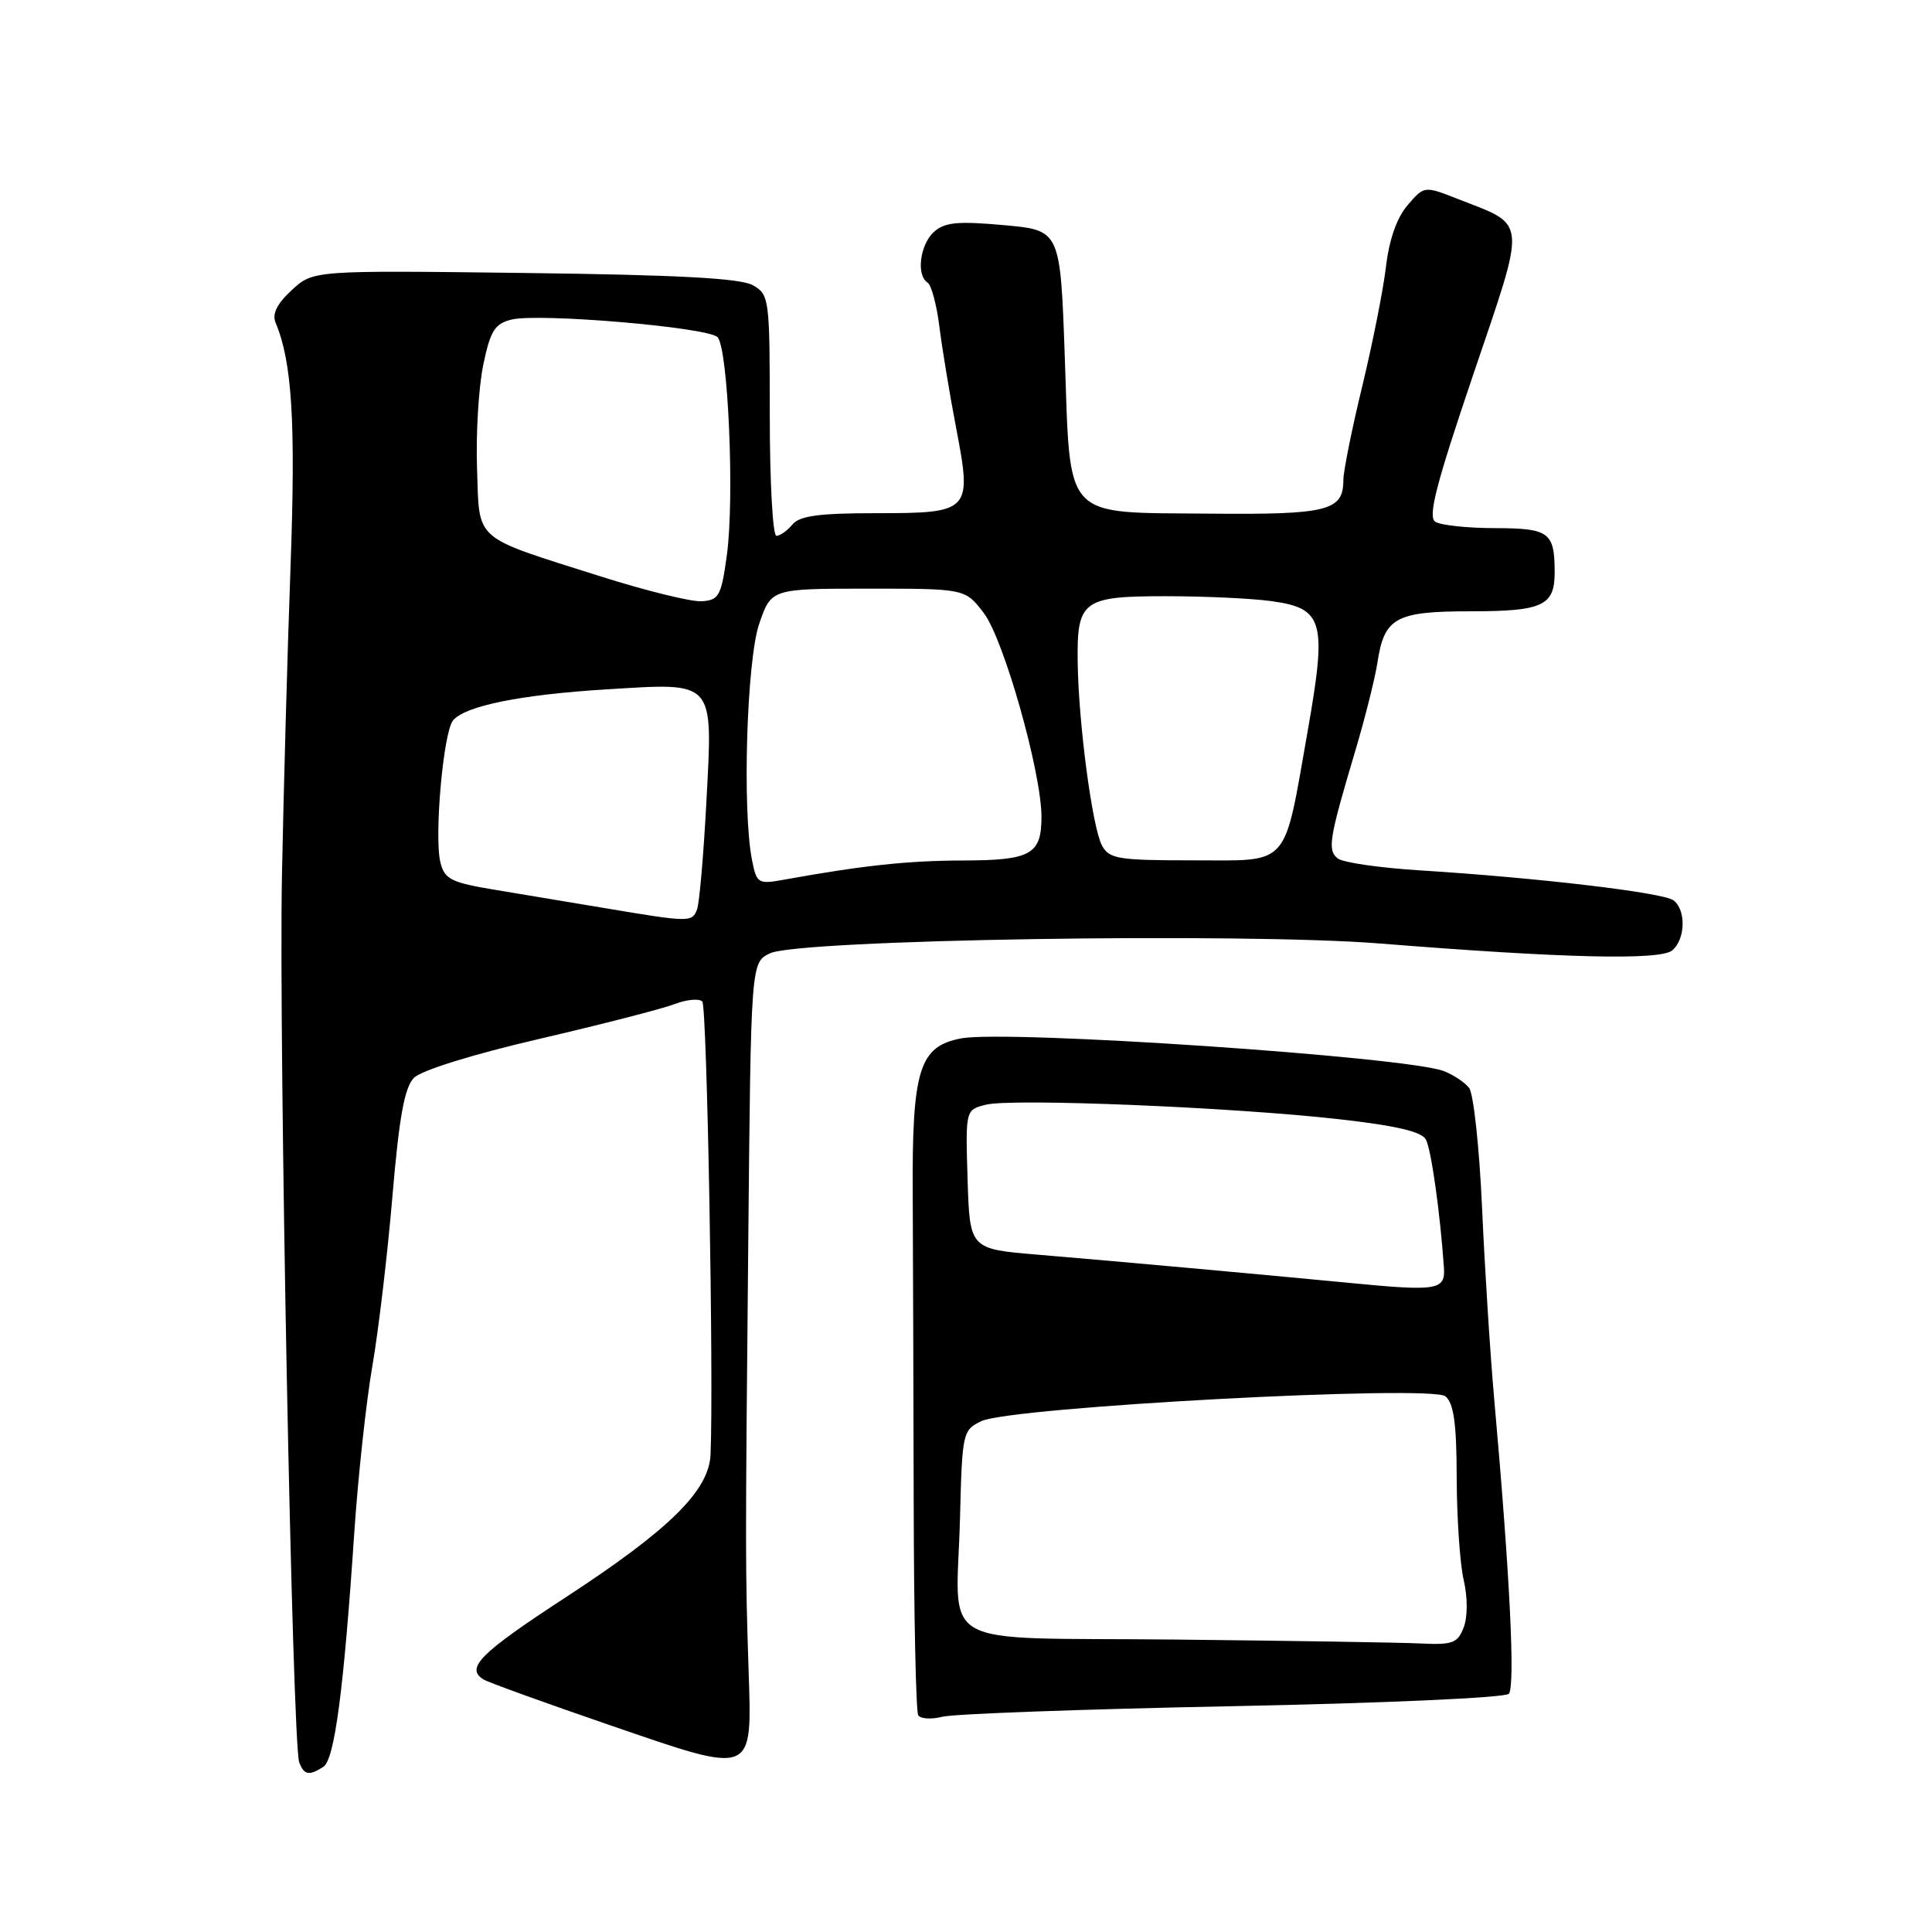 <?xml version="1.0" encoding="UTF-8" standalone="no"?>
<!DOCTYPE svg PUBLIC "-//W3C//DTD SVG 1.1//EN" "http://www.w3.org/Graphics/SVG/1.1/DTD/svg11.dtd" >
<svg xmlns="http://www.w3.org/2000/svg" xmlns:xlink="http://www.w3.org/1999/xlink" version="1.1" viewBox="0 0 256 256">
 <g >
 <path fill="currentColor"
d=" M 42.84 234.12 C 44.33 233.18 45.55 223.93 46.95 203.00 C 47.45 195.57 48.53 185.68 49.34 181.00 C 50.15 176.32 51.35 166.20 52.00 158.50 C 52.89 148.00 53.60 144.08 54.85 142.82 C 55.81 141.83 62.71 139.69 71.50 137.65 C 79.75 135.73 87.81 133.66 89.41 133.04 C 91.01 132.43 92.66 132.28 93.06 132.71 C 93.69 133.38 94.58 182.99 94.15 192.75 C 93.93 197.53 88.72 202.67 74.95 211.66 C 63.59 219.07 61.63 221.03 64.07 222.54 C 64.66 222.91 72.19 225.63 80.80 228.59 C 100.10 235.22 99.64 235.41 99.19 221.21 C 98.75 207.71 98.75 206.09 99.15 164.51 C 99.50 127.53 99.50 127.53 102.03 126.32 C 105.83 124.49 164.70 123.55 183.00 125.03 C 207.10 126.96 219.97 127.27 221.57 125.94 C 223.33 124.48 223.44 120.58 221.75 119.30 C 220.40 118.27 203.71 116.30 188.16 115.33 C 182.85 115.00 177.94 114.29 177.26 113.75 C 175.86 112.65 176.11 111.15 179.58 99.50 C 180.89 95.10 182.21 89.83 182.52 87.78 C 183.42 81.83 184.93 81.00 194.87 81.00 C 204.39 81.00 206.00 80.26 206.00 75.88 C 206.00 70.53 205.30 70.00 198.14 69.98 C 194.49 69.98 190.91 69.60 190.19 69.14 C 189.17 68.49 190.26 64.26 195.19 49.70 C 202.34 28.61 202.46 30.00 193.11 26.34 C 188.72 24.62 188.72 24.62 186.51 27.19 C 185.09 28.84 184.07 31.75 183.65 35.33 C 183.29 38.39 181.87 45.53 180.50 51.20 C 179.13 56.86 178.00 62.46 178.00 63.63 C 178.00 67.69 175.92 68.21 160.28 68.06 C 140.66 67.87 141.86 69.17 141.09 47.31 C 140.50 30.50 140.50 30.50 133.00 29.83 C 126.90 29.28 125.17 29.45 123.75 30.73 C 121.90 32.40 121.38 36.50 122.91 37.44 C 123.40 37.75 124.11 40.36 124.47 43.25 C 124.83 46.14 125.83 52.21 126.70 56.74 C 128.81 67.80 128.62 68.00 116.00 68.00 C 108.55 68.00 105.95 68.35 105.00 69.50 C 104.32 70.32 103.36 71.00 102.88 71.00 C 102.39 71.00 102.00 63.82 102.00 55.04 C 102.00 39.52 101.94 39.03 99.75 37.79 C 98.12 36.87 89.80 36.42 69.49 36.17 C 41.49 35.82 41.49 35.82 38.65 38.45 C 36.68 40.27 36.03 41.60 36.53 42.79 C 38.70 47.96 39.19 55.91 38.50 75.00 C 38.09 86.28 37.58 104.72 37.36 116.00 C 36.93 138.39 38.73 231.13 39.65 233.52 C 40.29 235.20 40.94 235.33 42.84 234.12 Z  M 163.26 226.08 C 183.18 225.69 199.42 224.96 199.92 224.44 C 200.80 223.52 200.07 208.69 198.00 185.50 C 197.46 179.45 196.73 167.97 196.38 160.00 C 196.02 152.03 195.25 144.89 194.66 144.15 C 194.07 143.40 192.56 142.40 191.30 141.92 C 186.30 140.02 133.48 136.44 127.37 137.59 C 121.79 138.64 120.84 141.71 120.94 158.34 C 120.98 166.13 121.04 184.63 121.07 199.44 C 121.10 214.26 121.37 226.79 121.67 227.28 C 121.97 227.76 123.41 227.85 124.86 227.48 C 126.31 227.10 143.59 226.47 163.26 226.08 Z  M 80.50 120.39 C 76.10 119.65 69.46 118.55 65.75 117.93 C 59.78 116.95 58.92 116.52 58.36 114.29 C 57.51 110.90 58.74 97.02 60.03 95.46 C 61.64 93.53 68.99 92.04 80.44 91.34 C 94.84 90.46 94.46 90.02 93.60 106.25 C 93.23 113.28 92.67 119.70 92.36 120.52 C 91.70 122.21 91.34 122.21 80.50 120.39 Z  M 99.65 113.98 C 98.34 107.44 98.94 87.53 100.59 82.68 C 102.19 78.00 102.19 78.00 115.04 78.00 C 127.90 78.00 127.90 78.00 130.37 81.25 C 133.01 84.72 138.00 102.36 138.00 108.23 C 138.00 113.23 136.61 114.00 127.55 114.02 C 120.26 114.04 114.32 114.68 103.90 116.56 C 100.45 117.19 100.26 117.07 99.65 113.98 Z  M 146.01 112.02 C 144.74 109.65 142.91 95.85 142.80 87.79 C 142.68 79.57 143.43 79.00 154.48 79.00 C 159.56 79.00 165.85 79.29 168.45 79.65 C 175.37 80.60 175.84 82.26 173.29 96.78 C 170.04 115.18 171.09 114.00 158.06 114.00 C 148.13 114.00 146.97 113.81 146.01 112.02 Z  M 79.50 76.35 C 62.51 70.96 63.55 71.88 63.21 62.08 C 63.05 57.49 63.42 51.31 64.03 48.37 C 64.97 43.84 65.55 42.90 67.76 42.35 C 71.32 41.45 93.76 43.36 95.07 44.67 C 96.48 46.08 97.34 65.98 96.32 73.50 C 95.58 78.95 95.27 79.52 93.00 79.67 C 91.62 79.77 85.55 78.27 79.50 76.35 Z  M 155.77 217.25 C 123.30 216.92 126.76 218.89 127.21 201.01 C 127.49 189.83 127.57 189.49 130.03 188.31 C 133.95 186.43 189.64 183.46 191.53 185.02 C 192.63 185.94 193.01 188.63 193.02 195.87 C 193.04 201.17 193.45 207.25 193.95 209.38 C 194.48 211.68 194.48 214.23 193.95 215.63 C 193.16 217.72 192.48 217.97 188.27 217.77 C 185.65 217.64 171.02 217.41 155.77 217.25 Z  M 179.00 170.01 C 167.76 168.92 147.66 167.10 137.50 166.25 C 128.50 165.50 128.50 165.50 128.21 156.28 C 127.93 147.06 127.93 147.06 130.63 146.38 C 134.07 145.51 163.17 146.70 177.32 148.29 C 184.98 149.15 188.38 149.94 188.94 151.00 C 189.65 152.32 190.84 160.82 191.33 168.00 C 191.53 170.94 190.44 171.12 179.00 170.01 Z "/>
</g>
</svg>
